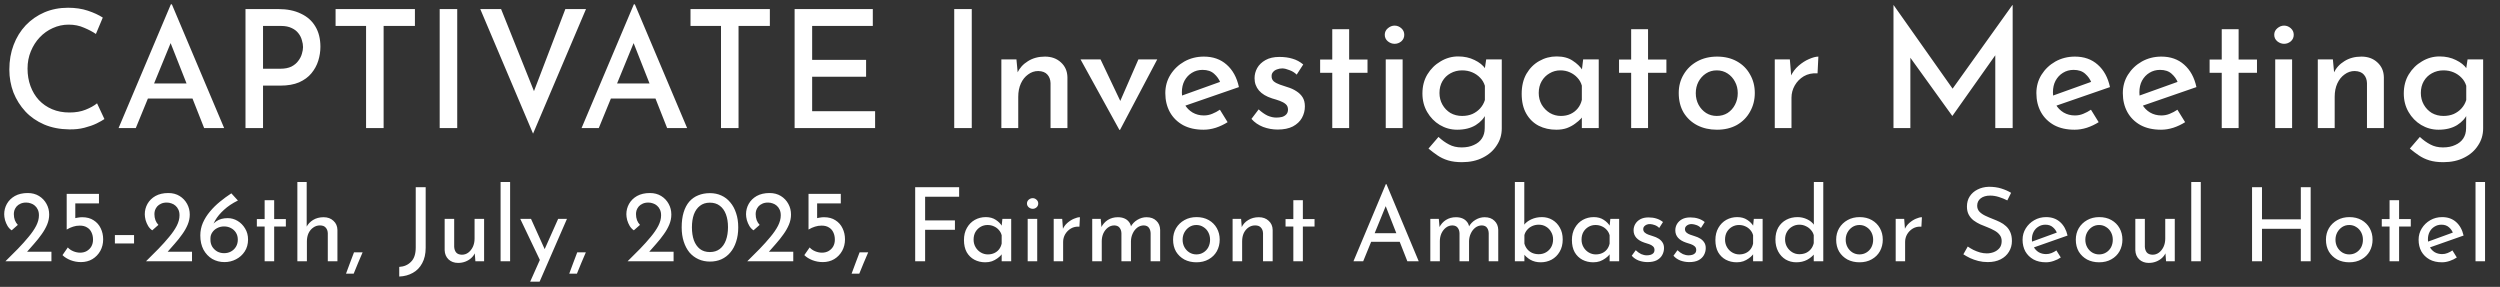 <svg width="488" height="56" viewBox="0 0 488 56" fill="none" xmlns="http://www.w3.org/2000/svg">
<rect x="0" y="0" width="488" height="56" fill="#333333" stroke="none"/>
<path d="M20.384 23.24C20.043 23.475 19.531 23.763 18.848 24.104C18.187 24.424 17.397 24.701 16.48 24.936C15.584 25.171 14.592 25.277 13.504 25.256C11.691 25.235 10.059 24.915 8.608 24.296C7.179 23.677 5.963 22.835 4.96 21.768C3.957 20.68 3.179 19.443 2.624 18.056C2.091 16.648 1.824 15.155 1.824 13.576C1.824 11.827 2.101 10.227 2.656 8.776C3.211 7.304 4 6.024 5.024 4.936C6.069 3.848 7.285 3.005 8.672 2.408C10.08 1.811 11.616 1.512 13.28 1.512C14.709 1.512 16 1.704 17.152 2.088C18.304 2.472 19.275 2.92 20.064 3.432L18.72 6.632C18.101 6.205 17.333 5.8 16.416 5.416C15.52 5.011 14.517 4.808 13.408 4.808C12.32 4.808 11.285 5.032 10.304 5.48C9.344 5.907 8.491 6.515 7.744 7.304C7.019 8.072 6.443 8.979 6.016 10.024C5.589 11.048 5.376 12.168 5.376 13.384C5.376 14.621 5.568 15.763 5.952 16.808C6.336 17.853 6.88 18.76 7.584 19.528C8.309 20.296 9.173 20.893 10.176 21.32C11.179 21.747 12.309 21.96 13.568 21.96C14.763 21.96 15.808 21.779 16.704 21.416C17.621 21.053 18.368 20.637 18.944 20.168L20.384 23.24ZM23.146 25L33.354 0.84H33.546L43.754 25H39.85L32.426 6.184L34.89 4.552L26.506 25H23.146ZM29.354 16.296H37.61L38.794 19.24H28.33L29.354 16.296ZM54.32 1.768C56.048 1.768 57.52 2.067 58.736 2.664C59.974 3.24 60.912 4.072 61.552 5.16C62.214 6.248 62.544 7.571 62.544 9.128C62.544 10.045 62.406 10.952 62.128 11.848C61.851 12.744 61.403 13.565 60.784 14.312C60.187 15.037 59.387 15.624 58.384 16.072C57.382 16.499 56.166 16.712 54.736 16.712H51.344V25H47.92V1.768H54.32ZM54.736 13.416C55.59 13.416 56.304 13.277 56.88 13C57.456 12.701 57.904 12.328 58.224 11.88C58.566 11.432 58.8 10.973 58.928 10.504C59.078 10.013 59.152 9.576 59.152 9.192C59.152 8.765 59.078 8.317 58.928 7.848C58.8 7.357 58.576 6.909 58.256 6.504C57.936 6.077 57.499 5.736 56.944 5.48C56.39 5.203 55.696 5.064 54.864 5.064H51.344V13.416H54.736ZM65.505 1.768H80.993V5.064H74.882V25H71.457V5.064H65.505V1.768ZM85.826 1.768H89.251V25H85.826V1.768ZM97.812 1.768L105.3 20.456L103.348 20.104L110.356 1.768H114.388L104.052 26.088L93.748 1.768H97.812ZM113.521 25L123.729 0.84H123.921L134.129 25H130.225L122.801 6.184L125.265 4.552L116.881 25H113.521ZM119.729 16.296H127.985L129.169 19.24H118.705L119.729 16.296ZM134.787 1.768H150.275V5.064H144.163V25H140.739V5.064H134.787V1.768ZM155.108 1.768H170.372V5.064H158.532V11.688H169.06V14.984H158.532V21.704H170.82V25H155.108V1.768ZM186.264 1.768H189.688V25H186.264V1.768ZM198.41 11.592L198.698 14.664L198.57 14.248C199.018 13.288 199.711 12.52 200.65 11.944C201.588 11.347 202.698 11.048 203.978 11.048C205.236 11.048 206.271 11.421 207.082 12.168C207.914 12.915 208.34 13.885 208.362 15.08V25H205.066V16.232C205.044 15.549 204.842 14.995 204.458 14.568C204.074 14.12 203.476 13.885 202.666 13.864C201.94 13.864 201.279 14.088 200.682 14.536C200.084 14.963 199.615 15.549 199.274 16.296C198.932 17.043 198.762 17.907 198.762 18.888V25H195.466V11.592H198.41ZM218.503 25.352L210.919 11.592H214.823L219.751 21.96L217.735 21.864L222.215 11.592H225.895L218.631 25.352H218.503ZM234.926 25.32C233.368 25.32 232.035 25.021 230.926 24.424C229.816 23.805 228.963 22.963 228.366 21.896C227.768 20.808 227.47 19.571 227.47 18.184C227.47 16.861 227.8 15.667 228.462 14.6C229.144 13.512 230.051 12.648 231.182 12.008C232.334 11.368 233.603 11.048 234.99 11.048C236.782 11.048 238.264 11.571 239.438 12.616C240.632 13.661 241.432 15.123 241.838 17L230.926 20.776L230.158 18.856L238.894 15.72L238.222 16.136C237.966 15.475 237.56 14.899 237.006 14.408C236.451 13.896 235.694 13.64 234.734 13.64C233.966 13.64 233.272 13.832 232.654 14.216C232.056 14.579 231.576 15.091 231.214 15.752C230.872 16.392 230.702 17.149 230.702 18.024C230.702 18.92 230.883 19.709 231.246 20.392C231.63 21.053 232.142 21.576 232.782 21.96C233.443 22.344 234.179 22.536 234.99 22.536C235.566 22.536 236.11 22.429 236.622 22.216C237.155 22.003 237.656 21.736 238.126 21.416L239.63 23.848C238.926 24.296 238.158 24.659 237.326 24.936C236.515 25.192 235.715 25.32 234.926 25.32ZM249.401 25.288C248.419 25.288 247.47 25.117 246.553 24.776C245.635 24.413 244.878 23.891 244.281 23.208L245.689 21.352C246.265 21.885 246.841 22.291 247.417 22.568C248.014 22.824 248.579 22.952 249.113 22.952C249.539 22.952 249.923 22.909 250.265 22.824C250.606 22.717 250.883 22.547 251.097 22.312C251.31 22.077 251.417 21.768 251.417 21.384C251.417 20.936 251.267 20.584 250.969 20.328C250.67 20.072 250.286 19.859 249.817 19.688C249.347 19.517 248.846 19.357 248.313 19.208C247.182 18.845 246.329 18.333 245.753 17.672C245.177 16.989 244.889 16.189 244.889 15.272C244.889 14.568 245.059 13.907 245.401 13.288C245.763 12.648 246.307 12.125 247.033 11.72C247.758 11.315 248.654 11.112 249.721 11.112C250.702 11.112 251.566 11.229 252.313 11.464C253.059 11.677 253.753 12.051 254.393 12.584L253.113 14.568C252.729 14.184 252.27 13.896 251.737 13.704C251.225 13.491 250.755 13.373 250.329 13.352C249.945 13.352 249.593 13.416 249.273 13.544C248.953 13.651 248.697 13.821 248.505 14.056C248.313 14.269 248.217 14.525 248.217 14.824C248.195 15.251 248.334 15.603 248.633 15.88C248.953 16.136 249.358 16.349 249.849 16.52C250.339 16.669 250.819 16.829 251.289 17C251.95 17.192 252.537 17.459 253.049 17.8C253.561 18.12 253.966 18.515 254.265 18.984C254.563 19.453 254.713 20.051 254.713 20.776C254.713 21.565 254.521 22.312 254.137 23.016C253.753 23.699 253.166 24.253 252.377 24.68C251.587 25.085 250.595 25.288 249.401 25.288ZM260.058 5.704H263.354V11.624H266.938V14.216H263.354V25H260.058V14.216H257.69V11.624H260.058V5.704ZM270.497 11.592H273.793V25H270.497V11.592ZM270.305 6.792C270.305 6.28 270.507 5.853 270.913 5.512C271.318 5.171 271.755 5 272.225 5C272.715 5 273.153 5.171 273.537 5.512C273.921 5.853 274.113 6.28 274.113 6.792C274.113 7.304 273.921 7.731 273.537 8.072C273.153 8.392 272.715 8.552 272.225 8.552C271.755 8.552 271.318 8.392 270.913 8.072C270.507 7.731 270.305 7.304 270.305 6.792ZM285.369 31.656C284.324 31.656 283.417 31.539 282.649 31.304C281.881 31.069 281.188 30.739 280.569 30.312C279.972 29.907 279.396 29.469 278.841 29L280.793 26.728C281.455 27.347 282.137 27.837 282.841 28.2C283.545 28.584 284.367 28.776 285.305 28.776C286.244 28.776 287.044 28.616 287.705 28.296C288.388 27.997 288.911 27.571 289.273 27.016C289.636 26.461 289.817 25.8 289.817 25.032L289.849 21.544L290.073 22.184C289.711 23.059 289.039 23.805 288.057 24.424C287.076 25.021 285.871 25.32 284.441 25.32C283.225 25.32 282.095 25.011 281.049 24.392C280.025 23.773 279.204 22.931 278.585 21.864C277.967 20.797 277.657 19.592 277.657 18.248C277.657 16.84 277.977 15.603 278.617 14.536C279.279 13.448 280.143 12.595 281.209 11.976C282.276 11.336 283.417 11.016 284.633 11.016C285.828 11.016 286.895 11.251 287.833 11.72C288.772 12.168 289.476 12.733 289.945 13.416L289.753 13.96L290.105 11.592H293.145V25.064C293.145 26.301 292.815 27.411 292.153 28.392C291.513 29.395 290.617 30.184 289.465 30.76C288.313 31.357 286.948 31.656 285.369 31.656ZM280.985 18.152C280.985 18.984 281.177 19.741 281.561 20.424C281.945 21.107 282.468 21.651 283.129 22.056C283.812 22.44 284.569 22.632 285.401 22.632C286.148 22.632 286.82 22.504 287.417 22.248C288.015 21.971 288.516 21.608 288.921 21.16C289.348 20.691 289.657 20.147 289.849 19.528V16.744C289.657 16.125 289.348 15.603 288.921 15.176C288.495 14.728 287.983 14.376 287.385 14.12C286.788 13.864 286.127 13.736 285.401 13.736C284.569 13.736 283.812 13.928 283.129 14.312C282.468 14.675 281.945 15.187 281.561 15.848C281.177 16.509 280.985 17.277 280.985 18.152ZM303.784 25.32C302.526 25.32 301.384 25.064 300.36 24.552C299.336 24.019 298.526 23.229 297.928 22.184C297.331 21.139 297.032 19.848 297.032 18.312C297.032 16.797 297.342 15.496 297.96 14.408C298.6 13.32 299.432 12.488 300.456 11.912C301.502 11.315 302.632 11.016 303.848 11.016C305.128 11.016 306.174 11.293 306.984 11.848C307.816 12.381 308.467 13.011 308.936 13.736L308.712 14.248L309.032 11.592H312.072V25H308.776V21.64L309.128 22.44C309.043 22.611 308.862 22.856 308.584 23.176C308.307 23.475 307.934 23.795 307.464 24.136C307.016 24.477 306.483 24.765 305.864 25C305.267 25.213 304.574 25.32 303.784 25.32ZM304.68 22.632C305.384 22.632 306.014 22.504 306.568 22.248C307.123 21.992 307.592 21.629 307.976 21.16C308.36 20.691 308.627 20.136 308.776 19.496V16.712C308.606 16.115 308.318 15.603 307.912 15.176C307.507 14.728 307.016 14.376 306.44 14.12C305.886 13.864 305.267 13.736 304.584 13.736C303.816 13.736 303.112 13.928 302.472 14.312C301.832 14.675 301.32 15.187 300.936 15.848C300.552 16.509 300.36 17.277 300.36 18.152C300.36 18.984 300.552 19.741 300.936 20.424C301.342 21.107 301.875 21.651 302.536 22.056C303.198 22.44 303.912 22.632 304.68 22.632ZM318.402 5.704H321.698V11.624H325.282V14.216H321.698V25H318.402V14.216H316.034V11.624H318.402V5.704ZM327.689 18.152C327.689 16.808 328.009 15.603 328.649 14.536C329.289 13.448 330.174 12.595 331.305 11.976C332.435 11.357 333.726 11.048 335.177 11.048C336.649 11.048 337.939 11.357 339.049 11.976C340.158 12.595 341.011 13.448 341.609 14.536C342.227 15.603 342.537 16.808 342.537 18.152C342.537 19.496 342.227 20.712 341.609 21.8C341.011 22.888 340.158 23.752 339.049 24.392C337.939 25.011 336.638 25.32 335.145 25.32C333.715 25.32 332.435 25.032 331.305 24.456C330.195 23.88 329.31 23.059 328.649 21.992C328.009 20.904 327.689 19.624 327.689 18.152ZM331.016 18.184C331.016 19.016 331.198 19.773 331.561 20.456C331.923 21.117 332.414 21.651 333.033 22.056C333.651 22.44 334.345 22.632 335.113 22.632C335.902 22.632 336.606 22.44 337.225 22.056C337.843 21.651 338.323 21.117 338.665 20.456C339.027 19.773 339.209 19.016 339.209 18.184C339.209 17.352 339.027 16.605 338.665 15.944C338.323 15.283 337.843 14.749 337.225 14.344C336.606 13.939 335.902 13.736 335.113 13.736C334.323 13.736 333.619 13.939 333.001 14.344C332.382 14.749 331.891 15.293 331.529 15.976C331.187 16.637 331.016 17.373 331.016 18.184ZM349.378 11.592L349.698 15.432L349.538 14.92C349.901 14.109 350.413 13.416 351.074 12.84C351.736 12.264 352.418 11.827 353.122 11.528C353.848 11.208 354.456 11.048 354.946 11.048L354.786 14.312C353.762 14.248 352.866 14.44 352.098 14.888C351.352 15.336 350.765 15.933 350.338 16.68C349.912 17.427 349.698 18.227 349.698 19.08V25H346.434V11.592H349.378ZM369.608 25V1H369.64L381.992 18.504L380.52 18.184L392.808 1H392.872V25H389.48V8.712L389.704 10.472L381.128 22.6H381.064L372.328 10.472L372.904 8.872V25H369.608ZM404.957 25.32C403.4 25.32 402.066 25.021 400.957 24.424C399.848 23.805 398.994 22.963 398.397 21.896C397.8 20.808 397.501 19.571 397.501 18.184C397.501 16.861 397.832 15.667 398.493 14.6C399.176 13.512 400.082 12.648 401.213 12.008C402.365 11.368 403.634 11.048 405.021 11.048C406.813 11.048 408.296 11.571 409.469 12.616C410.664 13.661 411.464 15.123 411.869 17L400.957 20.776L400.189 18.856L408.925 15.72L408.253 16.136C407.997 15.475 407.592 14.899 407.037 14.408C406.482 13.896 405.725 13.64 404.765 13.64C403.997 13.64 403.304 13.832 402.685 14.216C402.088 14.579 401.608 15.091 401.245 15.752C400.904 16.392 400.733 17.149 400.733 18.024C400.733 18.92 400.914 19.709 401.277 20.392C401.661 21.053 402.173 21.576 402.813 21.96C403.474 22.344 404.21 22.536 405.021 22.536C405.597 22.536 406.141 22.429 406.653 22.216C407.186 22.003 407.688 21.736 408.157 21.416L409.661 23.848C408.957 24.296 408.189 24.659 407.357 24.936C406.546 25.192 405.746 25.32 404.957 25.32ZM421.832 25.32C420.275 25.32 418.941 25.021 417.832 24.424C416.723 23.805 415.869 22.963 415.272 21.896C414.675 20.808 414.376 19.571 414.376 18.184C414.376 16.861 414.707 15.667 415.368 14.6C416.051 13.512 416.957 12.648 418.088 12.008C419.24 11.368 420.509 11.048 421.896 11.048C423.688 11.048 425.171 11.571 426.344 12.616C427.539 13.661 428.339 15.123 428.744 17L417.832 20.776L417.064 18.856L425.8 15.72L425.128 16.136C424.872 15.475 424.467 14.899 423.912 14.408C423.357 13.896 422.6 13.64 421.64 13.64C420.872 13.64 420.179 13.832 419.56 14.216C418.963 14.579 418.483 15.091 418.12 15.752C417.779 16.392 417.608 17.149 417.608 18.024C417.608 18.92 417.789 19.709 418.152 20.392C418.536 21.053 419.048 21.576 419.688 21.96C420.349 22.344 421.085 22.536 421.896 22.536C422.472 22.536 423.016 22.429 423.528 22.216C424.061 22.003 424.563 21.736 425.032 21.416L426.536 23.848C425.832 24.296 425.064 24.659 424.232 24.936C423.421 25.192 422.621 25.32 421.832 25.32ZM433.683 5.704H436.979V11.624H440.563V14.216H436.979V25H433.683V14.216H431.315V11.624H433.683V5.704ZM444.122 11.592H447.418V25H444.122V11.592ZM443.93 6.792C443.93 6.28 444.132 5.853 444.538 5.512C444.943 5.171 445.38 5 445.85 5C446.34 5 446.778 5.171 447.162 5.512C447.546 5.853 447.738 6.28 447.738 6.792C447.738 7.304 447.546 7.731 447.162 8.072C446.778 8.392 446.34 8.552 445.85 8.552C445.38 8.552 444.943 8.392 444.538 8.072C444.132 7.731 443.93 7.304 443.93 6.792ZM455.378 11.592L455.666 14.664L455.538 14.248C455.986 13.288 456.68 12.52 457.618 11.944C458.557 11.347 459.666 11.048 460.946 11.048C462.205 11.048 463.24 11.421 464.05 12.168C464.882 12.915 465.309 13.885 465.33 15.08V25H462.034V16.232C462.013 15.549 461.81 14.995 461.426 14.568C461.042 14.12 460.445 13.885 459.634 13.864C458.909 13.864 458.248 14.088 457.65 14.536C457.053 14.963 456.584 15.549 456.242 16.296C455.901 17.043 455.73 17.907 455.73 18.888V25H452.434V11.592H455.378ZM476.932 31.656C475.886 31.656 474.98 31.539 474.212 31.304C473.444 31.069 472.75 30.739 472.132 30.312C471.534 29.907 470.958 29.469 470.404 29L472.356 26.728C473.017 27.347 473.7 27.837 474.404 28.2C475.108 28.584 475.929 28.776 476.868 28.776C477.806 28.776 478.606 28.616 479.268 28.296C479.95 27.997 480.473 27.571 480.836 27.016C481.198 26.461 481.38 25.8 481.38 25.032L481.412 21.544L481.636 22.184C481.273 23.059 480.601 23.805 479.62 24.424C478.638 25.021 477.433 25.32 476.004 25.32C474.788 25.32 473.657 25.011 472.612 24.392C471.588 23.773 470.766 22.931 470.148 21.864C469.529 20.797 469.22 19.592 469.22 18.248C469.22 16.84 469.54 15.603 470.18 14.536C470.841 13.448 471.705 12.595 472.772 11.976C473.838 11.336 474.98 11.016 476.196 11.016C477.39 11.016 478.457 11.251 479.396 11.72C480.334 12.168 481.038 12.733 481.508 13.416L481.316 13.96L481.668 11.592H484.708V25.064C484.708 26.301 484.377 27.411 483.716 28.392C483.076 29.395 482.18 30.184 481.028 30.76C479.876 31.357 478.51 31.656 476.932 31.656ZM472.548 18.152C472.548 18.984 472.74 19.741 473.124 20.424C473.508 21.107 474.03 21.651 474.692 22.056C475.374 22.44 476.132 22.632 476.964 22.632C477.71 22.632 478.382 22.504 478.98 22.248C479.577 21.971 480.078 21.608 480.484 21.16C480.91 20.691 481.22 20.147 481.412 19.528V16.744C481.22 16.125 480.91 15.603 480.484 15.176C480.057 14.728 479.545 14.376 478.948 14.12C478.35 13.864 477.689 13.736 476.964 13.736C476.132 13.736 475.374 13.928 474.692 14.312C474.03 14.675 473.508 15.187 473.124 15.848C472.74 16.509 472.548 17.277 472.548 18.152Z" fill="white"/>
<path d="M1.06 51C1.913 50.173 2.727 49.36 3.5 48.56C4.273 47.76 4.967 46.987 5.58 46.24C6.207 45.493 6.7 44.773 7.06 44.08C7.42 43.373 7.6 42.693 7.6 42.04C7.6 41.6 7.527 41.227 7.38 40.92C7.233 40.6 7.04 40.34 6.8 40.14C6.573 39.94 6.313 39.793 6.02 39.7C5.727 39.593 5.427 39.54 5.12 39.54C4.68 39.54 4.307 39.613 4 39.76C3.693 39.893 3.44 40.073 3.24 40.3C3.053 40.527 2.913 40.767 2.82 41.02C2.74 41.273 2.7 41.527 2.7 41.78C2.7 42.22 2.767 42.62 2.9 42.98C3.033 43.327 3.227 43.633 3.48 43.9L2.28 44.96C1.973 44.76 1.707 44.48 1.48 44.12C1.267 43.76 1.1 43.373 0.98 42.96C0.873 42.533 0.82 42.153 0.82 41.82C0.82 41.1 0.993 40.427 1.34 39.8C1.7 39.16 2.22 38.647 2.9 38.26C3.593 37.873 4.433 37.68 5.42 37.68C6.26 37.68 6.993 37.873 7.62 38.26C8.247 38.647 8.733 39.16 9.08 39.8C9.427 40.427 9.6 41.12 9.6 41.88C9.6 42.547 9.467 43.2 9.2 43.84C8.933 44.48 8.573 45.113 8.12 45.74C7.68 46.367 7.187 46.987 6.64 47.6C6.107 48.2 5.573 48.807 5.04 49.42L4.2 49.14H10.04V51H1.06ZM15.798 51.16C15.092 51.16 14.412 51.033 13.758 50.78C13.118 50.527 12.598 50.2 12.198 49.8L13.238 48.3C13.505 48.607 13.858 48.853 14.298 49.04C14.752 49.227 15.198 49.32 15.638 49.32C16.132 49.32 16.565 49.213 16.938 49C17.325 48.773 17.625 48.473 17.838 48.1C18.052 47.713 18.158 47.273 18.158 46.78C18.158 46.247 18.058 45.773 17.858 45.36C17.672 44.947 17.385 44.627 16.998 44.4C16.625 44.16 16.152 44.04 15.578 44.04C15.112 44.04 14.678 44.107 14.278 44.24C13.878 44.36 13.465 44.547 13.038 44.8H13.018V37.84H19.318V39.7H14.698V43.06L14.438 42.66C14.665 42.58 14.918 42.52 15.198 42.48C15.492 42.427 15.772 42.4 16.038 42.4C16.932 42.4 17.678 42.6 18.278 43C18.892 43.387 19.352 43.907 19.658 44.56C19.978 45.213 20.138 45.933 20.138 46.72C20.138 47.547 19.952 48.3 19.578 48.98C19.205 49.647 18.692 50.18 18.038 50.58C17.385 50.967 16.638 51.16 15.798 51.16ZM22.427 45.88H26.167V47.52H22.427V45.88ZM28.501 51C29.355 50.173 30.168 49.36 30.941 48.56C31.715 47.76 32.408 46.987 33.021 46.24C33.648 45.493 34.141 44.773 34.501 44.08C34.861 43.373 35.041 42.693 35.041 42.04C35.041 41.6 34.968 41.227 34.821 40.92C34.675 40.6 34.481 40.34 34.241 40.14C34.015 39.94 33.755 39.793 33.461 39.7C33.168 39.593 32.868 39.54 32.561 39.54C32.121 39.54 31.748 39.613 31.441 39.76C31.135 39.893 30.881 40.073 30.681 40.3C30.495 40.527 30.355 40.767 30.261 41.02C30.181 41.273 30.141 41.527 30.141 41.78C30.141 42.22 30.208 42.62 30.341 42.98C30.475 43.327 30.668 43.633 30.921 43.9L29.721 44.96C29.415 44.76 29.148 44.48 28.921 44.12C28.708 43.76 28.541 43.373 28.421 42.96C28.315 42.533 28.261 42.153 28.261 41.82C28.261 41.1 28.435 40.427 28.781 39.8C29.141 39.16 29.661 38.647 30.341 38.26C31.035 37.873 31.875 37.68 32.861 37.68C33.701 37.68 34.435 37.873 35.061 38.26C35.688 38.647 36.175 39.16 36.521 39.8C36.868 40.427 37.041 41.12 37.041 41.88C37.041 42.547 36.908 43.2 36.641 43.84C36.375 44.48 36.015 45.113 35.561 45.74C35.121 46.367 34.628 46.987 34.081 47.6C33.548 48.2 33.015 48.807 32.481 49.42L31.641 49.14H37.481V51H28.501ZM43.82 51.16C42.94 51.16 42.14 50.953 41.42 50.54C40.713 50.113 40.147 49.513 39.72 48.74C39.306 47.953 39.1 47.027 39.1 45.96C39.1 45.093 39.267 44.273 39.6 43.5C39.947 42.713 40.407 41.98 40.98 41.3C41.553 40.607 42.2 39.967 42.92 39.38C43.653 38.78 44.4 38.233 45.16 37.74L46.44 39.14C45.36 39.673 44.453 40.28 43.72 40.96C42.986 41.627 42.42 42.307 42.02 43C41.62 43.693 41.38 44.347 41.3 44.96L40.82 44.9C41.18 44.153 41.653 43.58 42.24 43.18C42.827 42.78 43.566 42.58 44.46 42.58C45.14 42.58 45.78 42.76 46.38 43.12C46.98 43.48 47.467 43.973 47.84 44.6C48.227 45.227 48.42 45.947 48.42 46.76C48.42 47.653 48.2 48.433 47.76 49.1C47.333 49.753 46.767 50.26 46.06 50.62C45.367 50.98 44.62 51.16 43.82 51.16ZM43.74 49.42C44.233 49.42 44.68 49.313 45.08 49.1C45.493 48.873 45.82 48.56 46.06 48.16C46.3 47.76 46.42 47.3 46.42 46.78C46.42 46.26 46.3 45.807 46.06 45.42C45.82 45.033 45.493 44.733 45.08 44.52C44.68 44.307 44.233 44.2 43.74 44.2C43.246 44.2 42.8 44.307 42.4 44.52C42 44.72 41.68 45 41.44 45.36C41.2 45.707 41.08 46.093 41.08 46.52V46.86C41.08 47.313 41.193 47.74 41.42 48.14C41.66 48.527 41.98 48.84 42.38 49.08C42.793 49.307 43.246 49.42 43.74 49.42ZM51.658 39.08H53.518V42.76H55.798V44.22H53.518V51H51.658V44.22H50.138V42.76H51.658V39.08ZM58.046 51V35.52H59.866V44.64L59.826 44.3C60.106 43.753 60.532 43.3 61.106 42.94C61.692 42.58 62.379 42.4 63.166 42.4C63.952 42.4 64.592 42.633 65.086 43.1C65.592 43.553 65.852 44.147 65.866 44.88V51H63.986V45.54C63.972 45.087 63.839 44.72 63.586 44.44C63.346 44.147 62.966 44 62.446 44C61.966 44 61.532 44.14 61.146 44.42C60.759 44.687 60.452 45.053 60.226 45.52C60.012 45.987 59.906 46.52 59.906 47.12V51H58.046ZM70.781 49.26C70.487 49.953 70.194 50.64 69.9 51.32C69.621 52.013 69.334 52.713 69.04 53.42H67.54C67.807 52.713 68.067 52.013 68.32 51.32C68.574 50.64 68.834 49.953 69.1 49.26H70.781ZM83.091 48.38C83.091 49.553 82.864 50.553 82.411 51.38C81.971 52.207 81.364 52.833 80.591 53.26C79.818 53.7 78.931 53.94 77.931 53.98V52.1C78.864 52.047 79.631 51.713 80.231 51.1C80.844 50.5 81.151 49.573 81.151 48.32V36.54H83.091V48.38ZM89.416 51.32C88.669 51.32 88.049 51.093 87.556 50.64C87.076 50.173 86.822 49.573 86.796 48.84V42.72H88.656V48.18C88.682 48.633 88.809 49 89.036 49.28C89.276 49.56 89.649 49.707 90.156 49.72C90.622 49.72 91.036 49.587 91.396 49.32C91.769 49.04 92.069 48.667 92.296 48.2C92.522 47.72 92.636 47.18 92.636 46.58V42.72H94.496V51H92.796L92.636 48.96L92.736 49.32C92.576 49.707 92.329 50.053 91.996 50.36C91.676 50.653 91.296 50.887 90.856 51.06C90.416 51.233 89.936 51.32 89.416 51.32ZM97.714 35.52H99.574V51H97.714V35.52ZM103.492 54.98L108.952 42.72H110.672L105.332 54.98H103.492ZM105.532 51.06L101.552 42.72H103.652L106.992 50.12L105.532 51.06ZM114.355 49.26C114.061 49.953 113.768 50.64 113.475 51.32C113.195 52.013 112.908 52.713 112.615 53.42H111.115C111.381 52.713 111.641 52.013 111.895 51.32C112.148 50.64 112.408 49.953 112.675 49.26H114.355ZM122.505 51C123.359 50.173 124.172 49.36 124.945 48.56C125.719 47.76 126.412 46.987 127.025 46.24C127.652 45.493 128.145 44.773 128.505 44.08C128.865 43.373 129.045 42.693 129.045 42.04C129.045 41.6 128.972 41.227 128.825 40.92C128.679 40.6 128.485 40.34 128.245 40.14C128.019 39.94 127.759 39.793 127.465 39.7C127.172 39.593 126.872 39.54 126.565 39.54C126.125 39.54 125.752 39.613 125.445 39.76C125.139 39.893 124.885 40.073 124.685 40.3C124.499 40.527 124.359 40.767 124.265 41.02C124.185 41.273 124.145 41.527 124.145 41.78C124.145 42.22 124.212 42.62 124.345 42.98C124.479 43.327 124.672 43.633 124.925 43.9L123.725 44.96C123.419 44.76 123.152 44.48 122.925 44.12C122.712 43.76 122.545 43.373 122.425 42.96C122.319 42.533 122.265 42.153 122.265 41.82C122.265 41.1 122.439 40.427 122.785 39.8C123.145 39.16 123.665 38.647 124.345 38.26C125.039 37.873 125.879 37.68 126.865 37.68C127.705 37.68 128.439 37.873 129.065 38.26C129.692 38.647 130.179 39.16 130.525 39.8C130.872 40.427 131.045 41.12 131.045 41.88C131.045 42.547 130.912 43.2 130.645 43.84C130.379 44.48 130.019 45.113 129.565 45.74C129.125 46.367 128.632 46.987 128.085 47.6C127.552 48.2 127.019 48.807 126.485 49.42L125.645 49.14H131.485V51H122.505ZM138.584 51.06C137.77 51.06 137.024 50.907 136.344 50.6C135.664 50.293 135.077 49.853 134.584 49.28C134.104 48.693 133.73 47.987 133.464 47.16C133.197 46.333 133.064 45.407 133.064 44.38C133.064 43.26 133.19 42.287 133.444 41.46C133.697 40.62 134.064 39.92 134.544 39.36C135.037 38.8 135.624 38.387 136.304 38.12C136.984 37.84 137.744 37.7 138.584 37.7C139.397 37.7 140.137 37.853 140.804 38.16C141.484 38.467 142.064 38.913 142.544 39.5C143.037 40.073 143.417 40.773 143.684 41.6C143.964 42.413 144.104 43.34 144.104 44.38C144.104 45.433 143.964 46.373 143.684 47.2C143.417 48.027 143.037 48.727 142.544 49.3C142.064 49.873 141.484 50.313 140.804 50.62C140.137 50.913 139.397 51.06 138.584 51.06ZM138.564 49.2C139.337 49.2 139.984 49 140.504 48.6C141.037 48.187 141.437 47.613 141.704 46.88C141.97 46.147 142.104 45.3 142.104 44.34C142.104 43.38 141.97 42.547 141.704 41.84C141.437 41.12 141.037 40.56 140.504 40.16C139.984 39.76 139.337 39.56 138.564 39.56C137.79 39.56 137.144 39.767 136.624 40.18C136.104 40.58 135.71 41.14 135.444 41.86C135.19 42.58 135.064 43.42 135.064 44.38C135.064 45.327 135.19 46.167 135.444 46.9C135.71 47.62 136.104 48.187 136.624 48.6C137.144 49 137.79 49.2 138.564 49.2ZM145.865 51C146.718 50.173 147.531 49.36 148.305 48.56C149.078 47.76 149.771 46.987 150.385 46.24C151.011 45.493 151.505 44.773 151.865 44.08C152.225 43.373 152.405 42.693 152.405 42.04C152.405 41.6 152.331 41.227 152.185 40.92C152.038 40.6 151.845 40.34 151.605 40.14C151.378 39.94 151.118 39.793 150.825 39.7C150.531 39.593 150.231 39.54 149.925 39.54C149.485 39.54 149.111 39.613 148.805 39.76C148.498 39.893 148.245 40.073 148.045 40.3C147.858 40.527 147.718 40.767 147.625 41.02C147.545 41.273 147.505 41.527 147.505 41.78C147.505 42.22 147.571 42.62 147.705 42.98C147.838 43.327 148.031 43.633 148.285 43.9L147.085 44.96C146.778 44.76 146.511 44.48 146.285 44.12C146.071 43.76 145.905 43.373 145.785 42.96C145.678 42.533 145.625 42.153 145.625 41.82C145.625 41.1 145.798 40.427 146.145 39.8C146.505 39.16 147.025 38.647 147.705 38.26C148.398 37.873 149.238 37.68 150.225 37.68C151.065 37.68 151.798 37.873 152.425 38.26C153.051 38.647 153.538 39.16 153.885 39.8C154.231 40.427 154.405 41.12 154.405 41.88C154.405 42.547 154.271 43.2 154.005 43.84C153.738 44.48 153.378 45.113 152.925 45.74C152.485 46.367 151.991 46.987 151.445 47.6C150.911 48.2 150.378 48.807 149.845 49.42L149.005 49.14H154.845V51H145.865ZM160.603 51.16C159.896 51.16 159.216 51.033 158.563 50.78C157.923 50.527 157.403 50.2 157.003 49.8L158.043 48.3C158.31 48.607 158.663 48.853 159.103 49.04C159.556 49.227 160.003 49.32 160.443 49.32C160.936 49.32 161.37 49.213 161.743 49C162.13 48.773 162.43 48.473 162.643 48.1C162.856 47.713 162.963 47.273 162.963 46.78C162.963 46.247 162.863 45.773 162.663 45.36C162.476 44.947 162.19 44.627 161.803 44.4C161.43 44.16 160.956 44.04 160.383 44.04C159.916 44.04 159.483 44.107 159.083 44.24C158.683 44.36 158.27 44.547 157.843 44.8H157.823V37.84H164.123V39.7H159.503V43.06L159.243 42.66C159.47 42.58 159.723 42.52 160.003 42.48C160.296 42.427 160.576 42.4 160.843 42.4C161.736 42.4 162.483 42.6 163.083 43C163.696 43.387 164.156 43.907 164.463 44.56C164.783 45.213 164.943 45.933 164.943 46.72C164.943 47.547 164.756 48.3 164.383 48.98C164.01 49.647 163.496 50.18 162.843 50.58C162.19 50.967 161.443 51.16 160.603 51.16ZM169.472 49.26C169.179 49.953 168.885 50.64 168.592 51.32C168.312 52.013 168.025 52.713 167.732 53.42H166.232C166.499 52.713 166.759 52.013 167.012 51.32C167.265 50.64 167.525 49.953 167.792 49.26H169.472ZM178.643 36.54H187.223V38.4H180.583V43.02H186.403V44.86H180.583V51H178.643V36.54ZM192.326 51.2C191.552 51.2 190.846 51.033 190.206 50.7C189.579 50.367 189.079 49.88 188.706 49.24C188.346 48.587 188.166 47.793 188.166 46.86C188.166 45.94 188.359 45.147 188.746 44.48C189.132 43.8 189.646 43.28 190.286 42.92C190.939 42.56 191.652 42.38 192.426 42.38C193.199 42.38 193.852 42.56 194.386 42.92C194.919 43.267 195.326 43.68 195.606 44.16L195.486 44.48L195.666 42.72H197.386V51H195.526V48.84L195.726 49.32C195.672 49.453 195.552 49.627 195.366 49.84C195.192 50.04 194.952 50.247 194.646 50.46C194.352 50.673 194.012 50.853 193.626 51C193.239 51.133 192.806 51.2 192.326 51.2ZM192.826 49.66C193.292 49.66 193.712 49.573 194.086 49.4C194.459 49.227 194.766 48.987 195.006 48.68C195.259 48.36 195.432 47.98 195.526 47.54V45.92C195.419 45.52 195.232 45.173 194.966 44.88C194.699 44.573 194.379 44.34 194.006 44.18C193.632 44.007 193.219 43.92 192.766 43.92C192.272 43.92 191.819 44.04 191.406 44.28C190.992 44.52 190.659 44.853 190.406 45.28C190.166 45.707 190.046 46.207 190.046 46.78C190.046 47.313 190.172 47.8 190.426 48.24C190.679 48.68 191.019 49.027 191.446 49.28C191.872 49.533 192.332 49.66 192.826 49.66ZM200.604 42.72H202.464V51H200.604V42.72ZM200.464 39.72C200.464 39.427 200.578 39.18 200.804 38.98C201.044 38.78 201.304 38.68 201.584 38.68C201.864 38.68 202.111 38.78 202.324 38.98C202.551 39.18 202.664 39.427 202.664 39.72C202.664 40.027 202.551 40.28 202.324 40.48C202.111 40.667 201.864 40.76 201.584 40.76C201.304 40.76 201.044 40.66 200.804 40.46C200.578 40.26 200.464 40.013 200.464 39.72ZM207.343 42.72L207.523 45.12L207.423 44.8C207.636 44.293 207.943 43.867 208.343 43.52C208.756 43.16 209.183 42.887 209.623 42.7C210.076 42.5 210.469 42.4 210.803 42.4L210.703 44.24C210.076 44.2 209.523 44.32 209.043 44.6C208.576 44.88 208.203 45.253 207.923 45.72C207.656 46.187 207.523 46.687 207.523 47.22V51H205.683V42.72H207.343ZM214.862 42.72L215.022 44.58L214.942 44.42C215.249 43.793 215.682 43.3 216.242 42.94C216.815 42.58 217.469 42.4 218.202 42.4C218.669 42.4 219.082 42.473 219.442 42.62C219.802 42.767 220.095 42.98 220.322 43.26C220.562 43.527 220.715 43.86 220.782 44.26L220.682 44.32C221.002 43.72 221.442 43.253 222.002 42.92C222.575 42.573 223.175 42.4 223.802 42.4C224.615 42.4 225.255 42.633 225.722 43.1C226.202 43.553 226.449 44.147 226.462 44.88V51H224.602V45.54C224.589 45.113 224.482 44.76 224.282 44.48C224.095 44.187 223.762 44.027 223.282 44C222.802 44 222.369 44.147 221.982 44.44C221.609 44.733 221.315 45.113 221.102 45.58C220.889 46.033 220.775 46.527 220.762 47.06V51H218.902V45.54C218.889 45.113 218.775 44.76 218.562 44.48C218.362 44.187 218.022 44.027 217.542 44C217.049 44 216.615 44.147 216.242 44.44C215.869 44.733 215.575 45.113 215.362 45.58C215.162 46.047 215.062 46.547 215.062 47.08V51H213.202V42.72H214.862ZM228.986 46.78C228.986 45.953 229.179 45.207 229.566 44.54C229.966 43.873 230.513 43.347 231.206 42.96C231.899 42.573 232.686 42.38 233.566 42.38C234.473 42.38 235.266 42.573 235.946 42.96C236.626 43.347 237.153 43.873 237.526 44.54C237.899 45.207 238.086 45.953 238.086 46.78C238.086 47.607 237.899 48.36 237.526 49.04C237.153 49.707 236.619 50.233 235.926 50.62C235.246 51.007 234.453 51.2 233.546 51.2C232.666 51.2 231.879 51.02 231.186 50.66C230.506 50.287 229.966 49.773 229.566 49.12C229.179 48.453 228.986 47.673 228.986 46.78ZM230.846 46.8C230.846 47.333 230.966 47.82 231.206 48.26C231.446 48.687 231.766 49.027 232.166 49.28C232.579 49.533 233.033 49.66 233.526 49.66C234.046 49.66 234.506 49.533 234.906 49.28C235.319 49.027 235.639 48.687 235.866 48.26C236.093 47.82 236.206 47.333 236.206 46.8C236.206 46.267 236.093 45.787 235.866 45.36C235.639 44.92 235.319 44.573 234.906 44.32C234.506 44.053 234.046 43.92 233.526 43.92C233.019 43.92 232.559 44.053 232.146 44.32C231.746 44.587 231.426 44.94 231.186 45.38C230.959 45.807 230.846 46.28 230.846 46.8ZM242.264 42.72L242.424 44.74L242.344 44.42C242.611 43.807 243.044 43.32 243.644 42.96C244.244 42.587 244.938 42.4 245.724 42.4C246.511 42.4 247.151 42.633 247.644 43.1C248.151 43.553 248.411 44.147 248.424 44.88V51H246.544V45.54C246.531 45.087 246.398 44.72 246.144 44.44C245.904 44.147 245.524 44 245.004 44C244.524 44 244.091 44.133 243.704 44.4C243.318 44.667 243.011 45.033 242.784 45.5C242.571 45.967 242.464 46.507 242.464 47.12V51H240.604V42.72H242.264ZM252.459 39.08H254.319V42.76H256.599V44.22H254.319V51H252.459V44.22H250.939V42.76H252.459V39.08ZM264.195 51L270.515 35.94H270.635L276.935 51H274.715L269.995 38.98L271.375 38.08L266.095 51H264.195ZM267.895 45.52H273.275L273.915 47.2H267.335L267.895 45.52ZM280.858 42.72L281.018 44.58L280.938 44.42C281.245 43.793 281.678 43.3 282.238 42.94C282.811 42.58 283.465 42.4 284.198 42.4C284.665 42.4 285.078 42.473 285.438 42.62C285.798 42.767 286.091 42.98 286.318 43.26C286.558 43.527 286.711 43.86 286.778 44.26L286.678 44.32C286.998 43.72 287.438 43.253 287.998 42.92C288.571 42.573 289.171 42.4 289.798 42.4C290.611 42.4 291.251 42.633 291.718 43.1C292.198 43.553 292.445 44.147 292.458 44.88V51H290.598V45.54C290.585 45.113 290.478 44.76 290.278 44.48C290.091 44.187 289.758 44.027 289.278 44C288.798 44 288.365 44.147 287.978 44.44C287.605 44.733 287.311 45.113 287.098 45.58C286.885 46.033 286.771 46.527 286.758 47.06V51H284.898V45.54C284.885 45.113 284.771 44.76 284.558 44.48C284.358 44.187 284.018 44.027 283.538 44C283.045 44 282.611 44.147 282.238 44.44C281.865 44.733 281.571 45.113 281.358 45.58C281.158 46.047 281.058 46.547 281.058 47.08V51H279.198V42.72H280.858ZM300.742 51.2C299.982 51.2 299.309 51.033 298.722 50.7C298.149 50.367 297.689 49.947 297.342 49.44L297.562 48.86V51H295.702V35.52H297.542V44.62L297.482 43.92C297.815 43.467 298.289 43.1 298.902 42.82C299.529 42.527 300.222 42.38 300.982 42.38C301.729 42.38 302.409 42.56 303.022 42.92C303.635 43.28 304.122 43.787 304.482 44.44C304.855 45.08 305.042 45.847 305.042 46.74C305.042 47.673 304.842 48.473 304.442 49.14C304.055 49.807 303.535 50.32 302.882 50.68C302.229 51.027 301.515 51.2 300.742 51.2ZM300.362 49.62C300.895 49.62 301.375 49.493 301.802 49.24C302.229 48.987 302.562 48.647 302.802 48.22C303.042 47.78 303.162 47.28 303.162 46.72C303.162 46.187 303.035 45.707 302.782 45.28C302.542 44.84 302.209 44.493 301.782 44.24C301.369 43.987 300.895 43.86 300.362 43.86C299.909 43.86 299.489 43.947 299.102 44.12C298.715 44.293 298.389 44.533 298.122 44.84C297.855 45.133 297.669 45.48 297.562 45.88V47.54C297.669 47.94 297.849 48.3 298.102 48.62C298.355 48.927 298.675 49.173 299.062 49.36C299.449 49.533 299.882 49.62 300.362 49.62ZM310.998 51.2C310.224 51.2 309.518 51.033 308.877 50.7C308.251 50.367 307.751 49.88 307.378 49.24C307.018 48.587 306.838 47.793 306.838 46.86C306.838 45.94 307.031 45.147 307.418 44.48C307.804 43.8 308.318 43.28 308.958 42.92C309.611 42.56 310.324 42.38 311.098 42.38C311.871 42.38 312.524 42.56 313.058 42.92C313.591 43.267 313.998 43.68 314.278 44.16L314.158 44.48L314.338 42.72H316.058V51H314.198V48.84L314.398 49.32C314.344 49.453 314.224 49.627 314.038 49.84C313.864 50.04 313.624 50.247 313.318 50.46C313.024 50.673 312.684 50.853 312.298 51C311.911 51.133 311.478 51.2 310.998 51.2ZM311.498 49.66C311.964 49.66 312.384 49.573 312.758 49.4C313.131 49.227 313.438 48.987 313.678 48.68C313.931 48.36 314.104 47.98 314.198 47.54V45.92C314.091 45.52 313.904 45.173 313.638 44.88C313.371 44.573 313.051 44.34 312.678 44.18C312.304 44.007 311.891 43.92 311.438 43.92C310.944 43.92 310.491 44.04 310.078 44.28C309.664 44.52 309.331 44.853 309.078 45.28C308.838 45.707 308.718 46.207 308.718 46.78C308.718 47.313 308.844 47.8 309.098 48.24C309.351 48.68 309.691 49.027 310.118 49.28C310.544 49.533 311.004 49.66 311.498 49.66ZM321.596 51.16C321.01 51.16 320.436 51.06 319.876 50.86C319.33 50.647 318.876 50.333 318.516 49.92L319.296 48.84C319.643 49.173 319.996 49.427 320.356 49.6C320.73 49.76 321.096 49.84 321.456 49.84C321.723 49.84 321.97 49.807 322.196 49.74C322.423 49.673 322.603 49.567 322.736 49.42C322.883 49.26 322.956 49.047 322.956 48.78C322.956 48.487 322.856 48.253 322.656 48.08C322.47 47.907 322.223 47.767 321.916 47.66C321.623 47.553 321.31 47.453 320.976 47.36C320.296 47.133 319.776 46.82 319.416 46.42C319.056 46.02 318.876 45.533 318.876 44.96C318.876 44.52 318.983 44.113 319.196 43.74C319.423 43.353 319.75 43.04 320.176 42.8C320.616 42.56 321.156 42.44 321.796 42.44C322.37 42.44 322.883 42.513 323.336 42.66C323.79 42.793 324.216 43.02 324.616 43.34L323.876 44.5C323.636 44.247 323.35 44.06 323.016 43.94C322.683 43.82 322.383 43.753 322.116 43.74C321.89 43.727 321.67 43.76 321.456 43.84C321.256 43.92 321.09 44.033 320.956 44.18C320.823 44.327 320.756 44.5 320.756 44.7C320.756 44.98 320.85 45.207 321.036 45.38C321.223 45.553 321.463 45.693 321.756 45.8C322.063 45.893 322.363 45.993 322.656 46.1C323.07 46.22 323.436 46.38 323.756 46.58C324.076 46.78 324.33 47.027 324.516 47.32C324.716 47.613 324.816 47.98 324.816 48.42C324.816 48.913 324.696 49.373 324.456 49.8C324.23 50.213 323.876 50.547 323.396 50.8C322.93 51.04 322.33 51.16 321.596 51.16ZM329.741 51.16C329.154 51.16 328.581 51.06 328.021 50.86C327.474 50.647 327.021 50.333 326.661 49.92L327.441 48.84C327.787 49.173 328.141 49.427 328.501 49.6C328.874 49.76 329.241 49.84 329.601 49.84C329.867 49.84 330.114 49.807 330.341 49.74C330.567 49.673 330.747 49.567 330.881 49.42C331.027 49.26 331.101 49.047 331.101 48.78C331.101 48.487 331.001 48.253 330.801 48.08C330.614 47.907 330.367 47.767 330.061 47.66C329.767 47.553 329.454 47.453 329.121 47.36C328.441 47.133 327.921 46.82 327.561 46.42C327.201 46.02 327.021 45.533 327.021 44.96C327.021 44.52 327.127 44.113 327.341 43.74C327.567 43.353 327.894 43.04 328.321 42.8C328.761 42.56 329.301 42.44 329.941 42.44C330.514 42.44 331.027 42.513 331.481 42.66C331.934 42.793 332.361 43.02 332.761 43.34L332.021 44.5C331.781 44.247 331.494 44.06 331.161 43.94C330.827 43.82 330.527 43.753 330.261 43.74C330.034 43.727 329.814 43.76 329.601 43.84C329.401 43.92 329.234 44.033 329.101 44.18C328.967 44.327 328.901 44.5 328.901 44.7C328.901 44.98 328.994 45.207 329.181 45.38C329.367 45.553 329.607 45.693 329.901 45.8C330.207 45.893 330.507 45.993 330.801 46.1C331.214 46.22 331.581 46.38 331.901 46.58C332.221 46.78 332.474 47.027 332.661 47.32C332.861 47.613 332.961 47.98 332.961 48.42C332.961 48.913 332.841 49.373 332.601 49.8C332.374 50.213 332.021 50.547 331.541 50.8C331.074 51.04 330.474 51.16 329.741 51.16ZM339.005 51.2C338.232 51.2 337.525 51.033 336.885 50.7C336.259 50.367 335.759 49.88 335.385 49.24C335.025 48.587 334.845 47.793 334.845 46.86C334.845 45.94 335.039 45.147 335.425 44.48C335.812 43.8 336.325 43.28 336.965 42.92C337.619 42.56 338.332 42.38 339.105 42.38C339.879 42.38 340.532 42.56 341.065 42.92C341.599 43.267 342.005 43.68 342.285 44.16L342.165 44.48L342.345 42.72H344.065V51H342.205V48.84L342.405 49.32C342.352 49.453 342.232 49.627 342.045 49.84C341.872 50.04 341.632 50.247 341.325 50.46C341.032 50.673 340.692 50.853 340.305 51C339.919 51.133 339.485 51.2 339.005 51.2ZM339.505 49.66C339.972 49.66 340.392 49.573 340.765 49.4C341.139 49.227 341.445 48.987 341.685 48.68C341.939 48.36 342.112 47.98 342.205 47.54V45.92C342.099 45.52 341.912 45.173 341.645 44.88C341.379 44.573 341.059 44.34 340.685 44.18C340.312 44.007 339.899 43.92 339.445 43.92C338.952 43.92 338.499 44.04 338.085 44.28C337.672 44.52 337.339 44.853 337.085 45.28C336.845 45.707 336.725 46.207 336.725 46.78C336.725 47.313 336.852 47.8 337.105 48.24C337.359 48.68 337.699 49.027 338.125 49.28C338.552 49.533 339.012 49.66 339.505 49.66ZM350.644 51.2C349.884 51.2 349.191 51.02 348.564 50.66C347.951 50.287 347.464 49.767 347.104 49.1C346.744 48.42 346.564 47.64 346.564 46.76C346.564 45.84 346.751 45.053 347.124 44.4C347.511 43.747 348.031 43.247 348.684 42.9C349.337 42.553 350.071 42.38 350.884 42.38C351.537 42.38 352.157 42.52 352.744 42.8C353.344 43.08 353.811 43.467 354.144 43.96L354.064 44.62V35.52H355.904V51H354.044V48.94L354.244 49.46C353.857 49.967 353.357 50.387 352.744 50.72C352.131 51.04 351.431 51.2 350.644 51.2ZM351.224 49.62C351.717 49.62 352.157 49.533 352.544 49.36C352.931 49.173 353.251 48.92 353.504 48.6C353.757 48.28 353.937 47.9 354.044 47.46V45.9C353.937 45.5 353.744 45.153 353.464 44.86C353.197 44.553 352.871 44.313 352.484 44.14C352.111 43.953 351.691 43.86 351.224 43.86C350.717 43.86 350.251 43.987 349.824 44.24C349.411 44.48 349.077 44.813 348.824 45.24C348.571 45.667 348.444 46.16 348.444 46.72C348.444 47.267 348.571 47.76 348.824 48.2C349.077 48.627 349.417 48.973 349.844 49.24C350.271 49.493 350.731 49.62 351.224 49.62ZM358.42 46.78C358.42 45.953 358.613 45.207 359 44.54C359.4 43.873 359.946 43.347 360.64 42.96C361.333 42.573 362.12 42.38 363 42.38C363.906 42.38 364.7 42.573 365.38 42.96C366.06 43.347 366.586 43.873 366.96 44.54C367.333 45.207 367.52 45.953 367.52 46.78C367.52 47.607 367.333 48.36 366.96 49.04C366.586 49.707 366.053 50.233 365.36 50.62C364.68 51.007 363.886 51.2 362.98 51.2C362.1 51.2 361.313 51.02 360.62 50.66C359.94 50.287 359.4 49.773 359 49.12C358.613 48.453 358.42 47.673 358.42 46.78ZM360.28 46.8C360.28 47.333 360.4 47.82 360.64 48.26C360.88 48.687 361.2 49.027 361.6 49.28C362.013 49.533 362.466 49.66 362.96 49.66C363.48 49.66 363.94 49.533 364.34 49.28C364.753 49.027 365.073 48.687 365.3 48.26C365.526 47.82 365.64 47.333 365.64 46.8C365.64 46.267 365.526 45.787 365.3 45.36C365.073 44.92 364.753 44.573 364.34 44.32C363.94 44.053 363.48 43.92 362.96 43.92C362.453 43.92 361.993 44.053 361.58 44.32C361.18 44.587 360.86 44.94 360.62 45.38C360.393 45.807 360.28 46.28 360.28 46.8ZM371.698 42.72L371.878 45.12L371.778 44.8C371.991 44.293 372.298 43.867 372.698 43.52C373.111 43.16 373.538 42.887 373.978 42.7C374.431 42.5 374.825 42.4 375.158 42.4L375.058 44.24C374.431 44.2 373.878 44.32 373.398 44.6C372.931 44.88 372.558 45.253 372.278 45.72C372.011 46.187 371.878 46.687 371.878 47.22V51H370.038V42.72H371.698ZM391.826 39.12C391.332 38.867 390.792 38.647 390.206 38.46C389.619 38.273 389.046 38.18 388.486 38.18C387.712 38.18 387.092 38.36 386.626 38.72C386.172 39.08 385.946 39.56 385.946 40.16C385.946 40.613 386.092 41 386.386 41.32C386.679 41.627 387.066 41.893 387.546 42.12C388.026 42.347 388.526 42.56 389.046 42.76C389.499 42.933 389.946 43.127 390.386 43.34C390.826 43.553 391.219 43.82 391.566 44.14C391.926 44.46 392.206 44.853 392.406 45.32C392.619 45.787 392.726 46.367 392.726 47.06C392.726 47.82 392.532 48.513 392.146 49.14C391.772 49.767 391.232 50.26 390.526 50.62C389.819 50.98 388.979 51.16 388.006 51.16C387.366 51.16 386.752 51.087 386.166 50.94C385.592 50.793 385.059 50.607 384.566 50.38C384.072 50.14 383.632 49.893 383.246 49.64L384.106 48.12C384.426 48.347 384.792 48.567 385.206 48.78C385.619 48.98 386.052 49.147 386.506 49.28C386.959 49.4 387.399 49.46 387.826 49.46C388.279 49.46 388.726 49.38 389.166 49.22C389.619 49.047 389.992 48.787 390.286 48.44C390.579 48.093 390.726 47.633 390.726 47.06C390.726 46.567 390.592 46.16 390.326 45.84C390.072 45.507 389.732 45.227 389.306 45C388.879 44.76 388.426 44.547 387.946 44.36C387.492 44.187 387.032 44 386.566 43.8C386.099 43.587 385.666 43.333 385.266 43.04C384.866 42.733 384.546 42.36 384.306 41.92C384.066 41.48 383.946 40.947 383.946 40.32C383.946 39.56 384.126 38.9 384.486 38.34C384.859 37.767 385.366 37.32 386.006 37C386.646 36.667 387.379 36.487 388.206 36.46C389.139 36.46 389.959 36.573 390.666 36.8C391.386 37.027 392.019 37.307 392.566 37.64L391.826 39.12ZM399.366 51.2C398.42 51.2 397.606 51.013 396.926 50.64C396.246 50.253 395.72 49.733 395.346 49.08C394.986 48.413 394.806 47.653 394.806 46.8C394.806 45.987 395.013 45.247 395.426 44.58C395.84 43.913 396.393 43.38 397.086 42.98C397.78 42.58 398.553 42.38 399.406 42.38C400.5 42.38 401.406 42.7 402.126 43.34C402.846 43.98 403.333 44.86 403.586 45.98L396.766 48.38L396.326 47.28L401.926 45.24L401.526 45.5C401.366 45.06 401.1 44.68 400.726 44.36C400.353 44.027 399.866 43.86 399.266 43.86C398.76 43.86 398.306 43.987 397.906 44.24C397.506 44.48 397.193 44.813 396.966 45.24C396.74 45.667 396.626 46.153 396.626 46.7C396.626 47.273 396.746 47.78 396.986 48.22C397.226 48.647 397.553 48.987 397.966 49.24C398.393 49.48 398.873 49.6 399.406 49.6C399.766 49.6 400.113 49.533 400.446 49.4C400.793 49.267 401.113 49.093 401.406 48.88L402.266 50.26C401.853 50.54 401.386 50.767 400.866 50.94C400.36 51.113 399.86 51.2 399.366 51.2ZM405.197 46.78C405.197 45.953 405.39 45.207 405.777 44.54C406.177 43.873 406.724 43.347 407.417 42.96C408.11 42.573 408.897 42.38 409.777 42.38C410.684 42.38 411.477 42.573 412.157 42.96C412.837 43.347 413.364 43.873 413.737 44.54C414.11 45.207 414.297 45.953 414.297 46.78C414.297 47.607 414.11 48.36 413.737 49.04C413.364 49.707 412.83 50.233 412.137 50.62C411.457 51.007 410.664 51.2 409.757 51.2C408.877 51.2 408.09 51.02 407.397 50.66C406.717 50.287 406.177 49.773 405.777 49.12C405.39 48.453 405.197 47.673 405.197 46.78ZM407.057 46.8C407.057 47.333 407.177 47.82 407.417 48.26C407.657 48.687 407.977 49.027 408.377 49.28C408.79 49.533 409.244 49.66 409.737 49.66C410.257 49.66 410.717 49.533 411.117 49.28C411.53 49.027 411.85 48.687 412.077 48.26C412.304 47.82 412.417 47.333 412.417 46.8C412.417 46.267 412.304 45.787 412.077 45.36C411.85 44.92 411.53 44.573 411.117 44.32C410.717 44.053 410.257 43.92 409.737 43.92C409.23 43.92 408.77 44.053 408.357 44.32C407.957 44.587 407.637 44.94 407.397 45.38C407.17 45.807 407.057 46.28 407.057 46.8ZM419.435 51.32C418.689 51.32 418.069 51.093 417.575 50.64C417.095 50.173 416.842 49.573 416.815 48.84V42.72H418.675V48.18C418.702 48.633 418.829 49 419.055 49.28C419.295 49.56 419.669 49.707 420.175 49.72C420.642 49.72 421.055 49.587 421.415 49.32C421.789 49.04 422.089 48.667 422.315 48.2C422.542 47.72 422.655 47.18 422.655 46.58V42.72H424.515V51H422.815L422.655 48.96L422.755 49.32C422.595 49.707 422.349 50.053 422.015 50.36C421.695 50.653 421.315 50.887 420.875 51.06C420.435 51.233 419.955 51.32 419.435 51.32ZM427.733 35.52H429.593V51H427.733V35.52ZM451.04 36.54V51H449.12V44.66H441.54V51H439.6V36.54H441.54V42.82H449.12V36.54H451.04ZM454.025 46.78C454.025 45.953 454.218 45.207 454.605 44.54C455.005 43.873 455.552 43.347 456.245 42.96C456.938 42.573 457.725 42.38 458.605 42.38C459.512 42.38 460.305 42.573 460.985 42.96C461.665 43.347 462.192 43.873 462.565 44.54C462.938 45.207 463.125 45.953 463.125 46.78C463.125 47.607 462.938 48.36 462.565 49.04C462.192 49.707 461.658 50.233 460.965 50.62C460.285 51.007 459.492 51.2 458.585 51.2C457.705 51.2 456.918 51.02 456.225 50.66C455.545 50.287 455.005 49.773 454.605 49.12C454.218 48.453 454.025 47.673 454.025 46.78ZM455.885 46.8C455.885 47.333 456.005 47.82 456.245 48.26C456.485 48.687 456.805 49.027 457.205 49.28C457.618 49.533 458.072 49.66 458.565 49.66C459.085 49.66 459.545 49.533 459.945 49.28C460.358 49.027 460.678 48.687 460.905 48.26C461.132 47.82 461.245 47.333 461.245 46.8C461.245 46.267 461.132 45.787 460.905 45.36C460.678 44.92 460.358 44.573 459.945 44.32C459.545 44.053 459.085 43.92 458.565 43.92C458.058 43.92 457.598 44.053 457.185 44.32C456.785 44.587 456.465 44.94 456.225 45.38C455.998 45.807 455.885 46.28 455.885 46.8ZM466.443 39.08H468.303V42.76H470.583V44.22H468.303V51H466.443V44.22H464.923V42.76H466.443V39.08ZM476.671 51.2C475.724 51.2 474.911 51.013 474.231 50.64C473.551 50.253 473.024 49.733 472.651 49.08C472.291 48.413 472.111 47.653 472.111 46.8C472.111 45.987 472.318 45.247 472.731 44.58C473.144 43.913 473.698 43.38 474.391 42.98C475.084 42.58 475.858 42.38 476.711 42.38C477.804 42.38 478.711 42.7 479.431 43.34C480.151 43.98 480.638 44.86 480.891 45.98L474.071 48.38L473.631 47.28L479.231 45.24L478.831 45.5C478.671 45.06 478.404 44.68 478.031 44.36C477.658 44.027 477.171 43.86 476.571 43.86C476.064 43.86 475.611 43.987 475.211 44.24C474.811 44.48 474.498 44.813 474.271 45.24C474.044 45.667 473.931 46.153 473.931 46.7C473.931 47.273 474.051 47.78 474.291 48.22C474.531 48.647 474.858 48.987 475.271 49.24C475.698 49.48 476.178 49.6 476.711 49.6C477.071 49.6 477.418 49.533 477.751 49.4C478.098 49.267 478.418 49.093 478.711 48.88L479.571 50.26C479.158 50.54 478.691 50.767 478.171 50.94C477.664 51.113 477.164 51.2 476.671 51.2ZM483.222 35.52H485.082V51H483.222V35.52Z" fill="white"/>
</svg>
